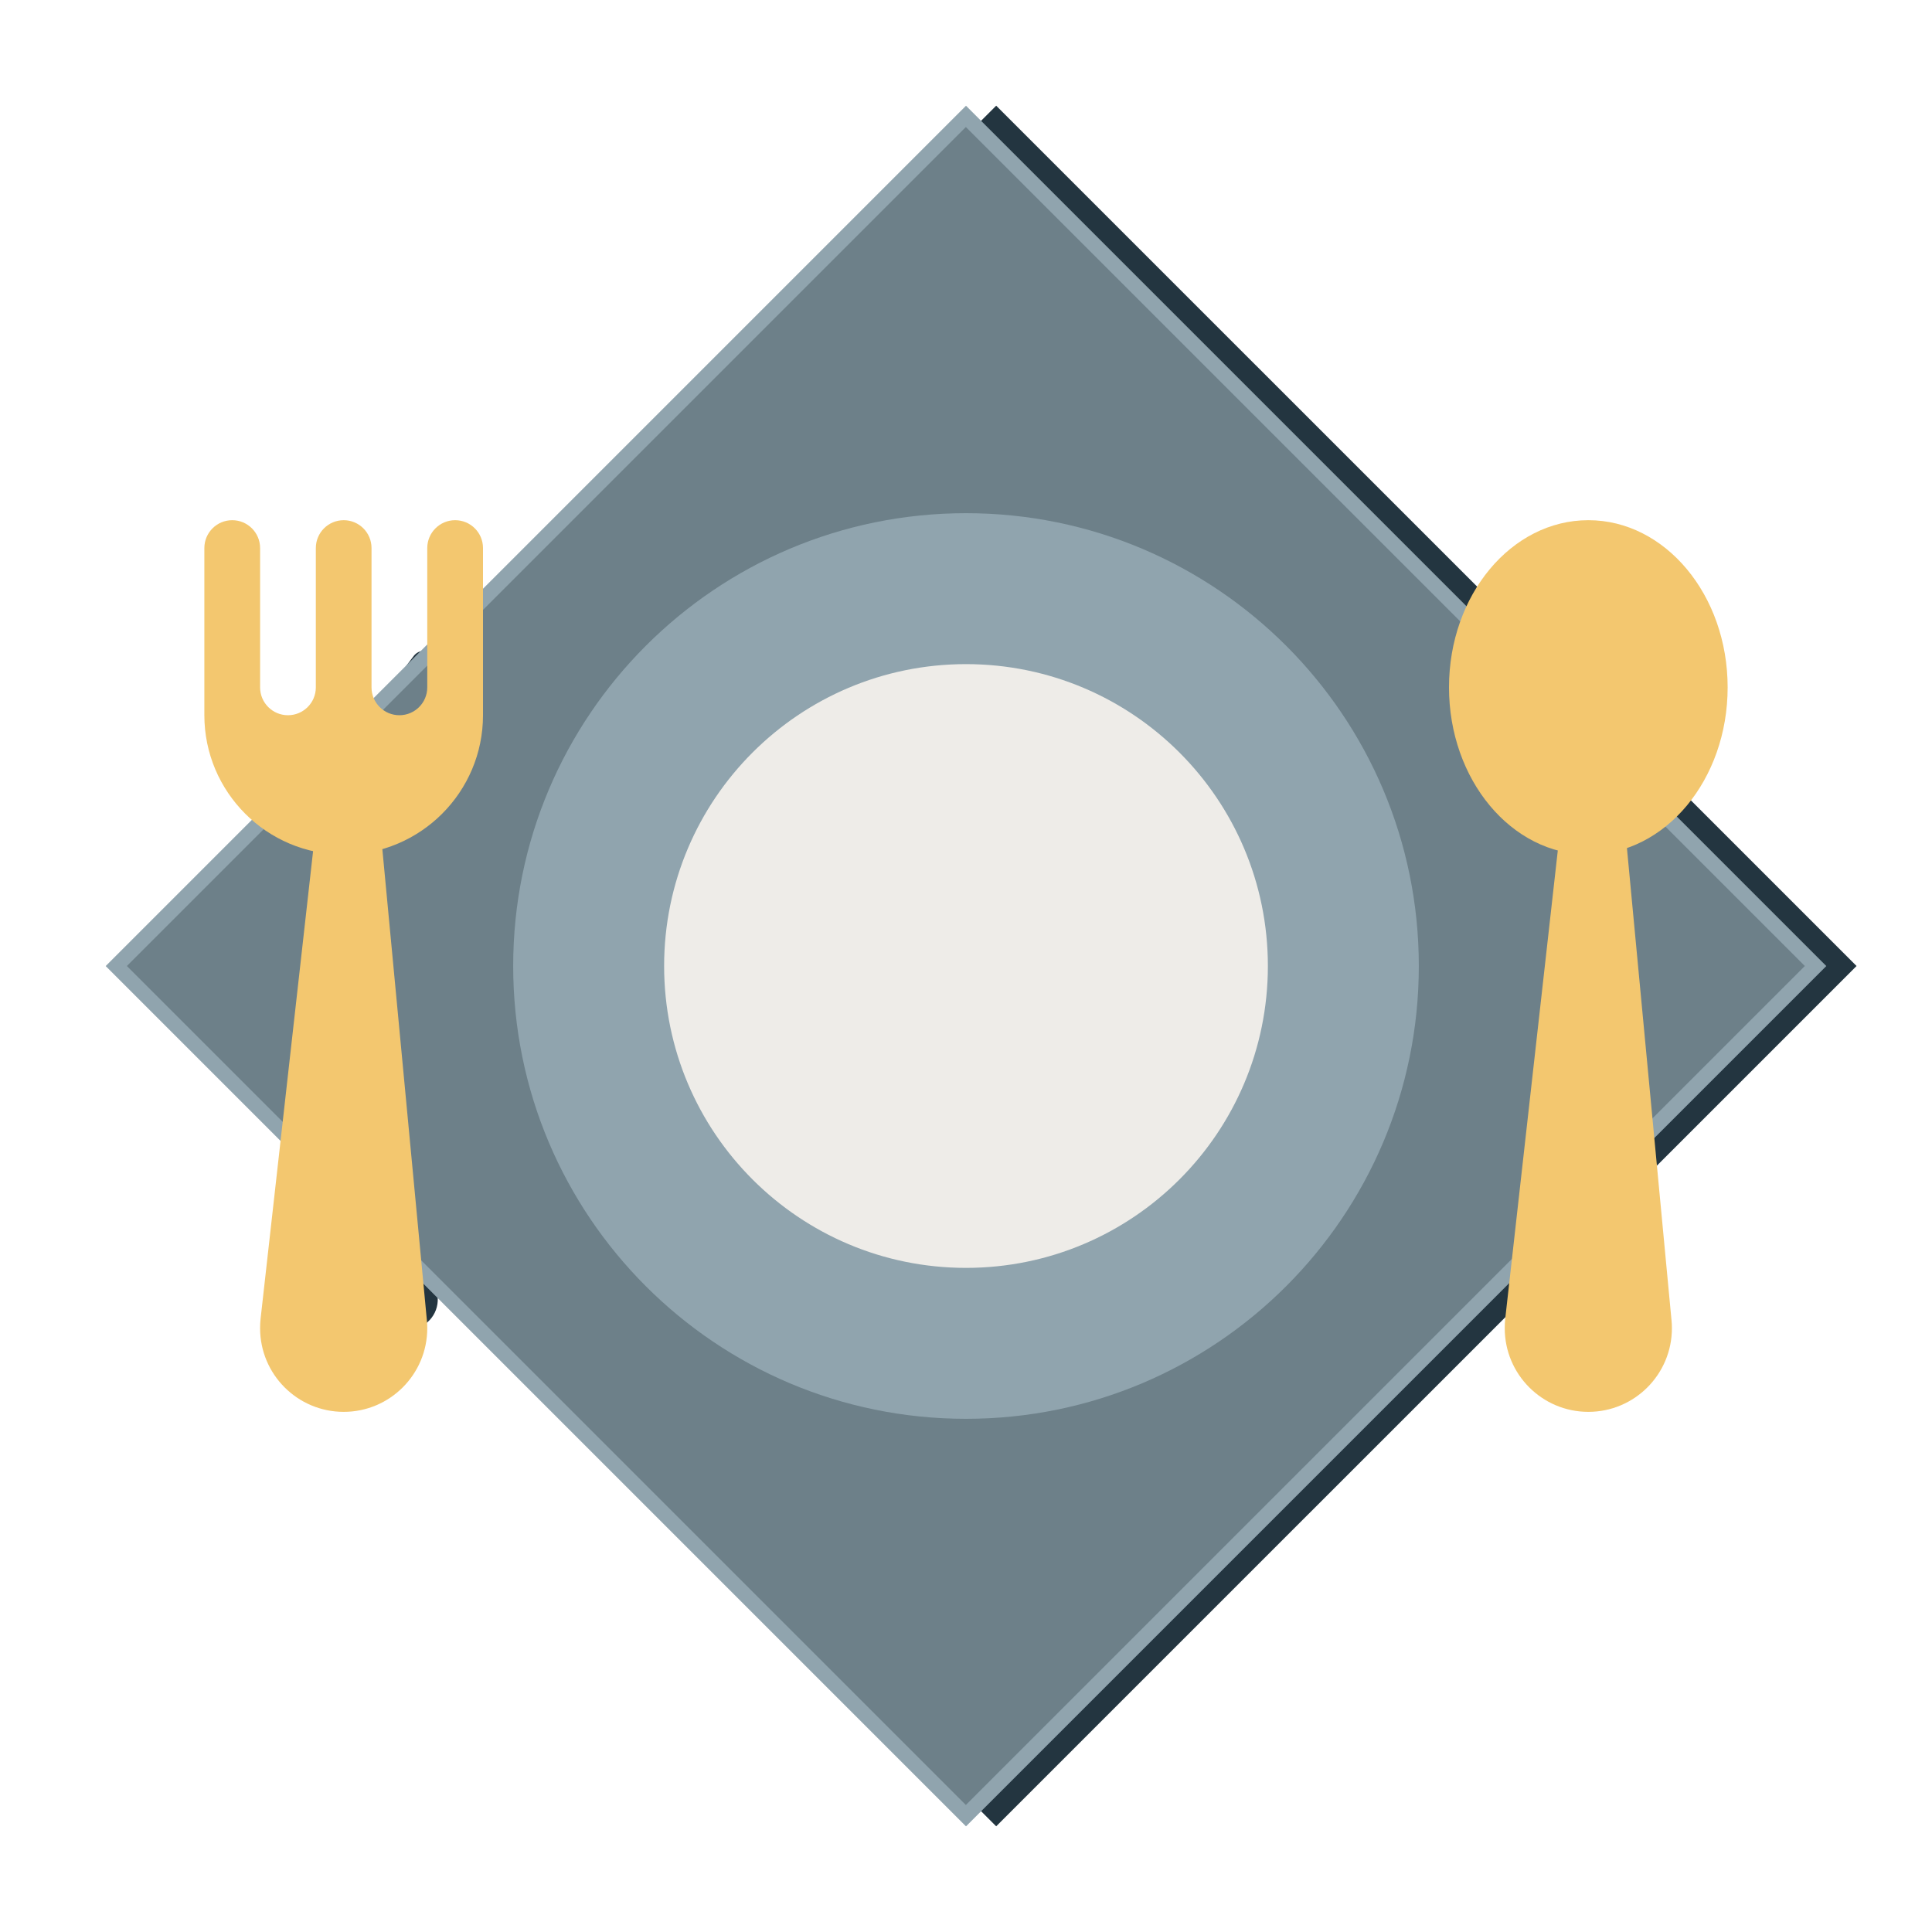 <svg width="40" height="40" viewBox="0 0 40 40" fill="none" xmlns="http://www.w3.org/2000/svg">
<path d="M9.063 20V13.75C9.063 13.666 9.024 13.583 8.952 13.528C8.83 13.436 8.656 13.461 8.564 13.583L8.438 13.75C8.046 14.271 7.963 14.792 7.941 15.313C7.913 15.834 7.98 16.354 8.062 16.875C8.21 17.917 8.289 18.959 8.438 20L7.813 26.875C7.812 26.894 7.812 26.913 7.813 26.932C7.829 27.277 8.121 27.545 8.467 27.529C8.812 27.513 9.079 27.221 9.063 26.875V20Z" fill="#233540"/>
<path d="M20.625 37.812L38.438 20L20.625 2.188L2.813 20L20.625 37.812Z" fill="#233540"/>
<path d="M20 37.813L37.812 20.001L20 2.189L2.188 20.001L20 37.813Z" fill="#90A4AE"/>
<path d="M19.997 2.63L2.627 20L19.997 37.37L37.367 20L19.997 2.63Z" fill="#6D8089"/>
<path d="M34.607 27.335L33.642 17.115H32.308L31.164 27.305C31.157 27.368 31.154 27.434 31.154 27.5C31.154 28.455 31.929 29.231 32.885 29.231C33.84 29.231 34.615 28.455 34.615 27.5C34.615 27.445 34.613 27.389 34.607 27.335Z" fill="#F3C76F"/>
<path d="M32.885 17.693C34.478 17.693 35.769 16.143 35.769 14.231C35.769 12.319 34.478 10.77 32.885 10.77C31.291 10.77 30 12.319 30 14.231C30 16.143 31.291 17.693 32.885 17.693Z" fill="#F3C76F"/>
<path d="M20 29.375C25.178 29.375 29.375 25.178 29.375 20C29.375 14.822 25.178 10.625 20 10.625C14.822 10.625 10.625 14.822 10.625 20C10.625 25.178 14.822 29.375 20 29.375Z" fill="#90A4AE"/>
<path d="M20 26.25C23.452 26.25 26.25 23.452 26.25 20C26.25 16.548 23.452 13.75 20 13.75C16.548 13.75 13.75 16.548 13.75 20C13.75 23.452 16.548 26.25 20 26.25Z" fill="#EEECE8"/>
<path d="M8.838 27.335L7.872 17.115H6.539L5.395 27.305C5.388 27.368 5.385 27.434 5.385 27.5C5.385 28.455 6.16 29.231 7.116 29.231C8.071 29.231 8.846 28.455 8.846 27.5C8.846 27.445 8.844 27.389 8.838 27.335Z" fill="#F3C76F"/>
<path d="M6.539 14.231C6.539 14.55 6.28 14.808 5.962 14.808C5.643 14.808 5.385 14.55 5.385 14.231V11.347C5.385 11.028 5.126 10.77 4.808 10.77C4.489 10.77 4.231 11.028 4.231 11.347V14.808C4.231 16.398 5.524 17.693 7.116 17.693C8.707 17.693 10 16.398 10 14.808V11.347C10 11.028 9.742 10.77 9.423 10.77C9.105 10.77 8.846 11.028 8.846 11.347V14.231C8.846 14.55 8.588 14.808 8.269 14.808C7.951 14.808 7.692 14.55 7.692 14.231V14.808V11.347C7.692 11.028 7.434 10.77 7.116 10.77C6.797 10.77 6.539 11.028 6.539 11.347" fill="#F3C76F"/>
</svg>
